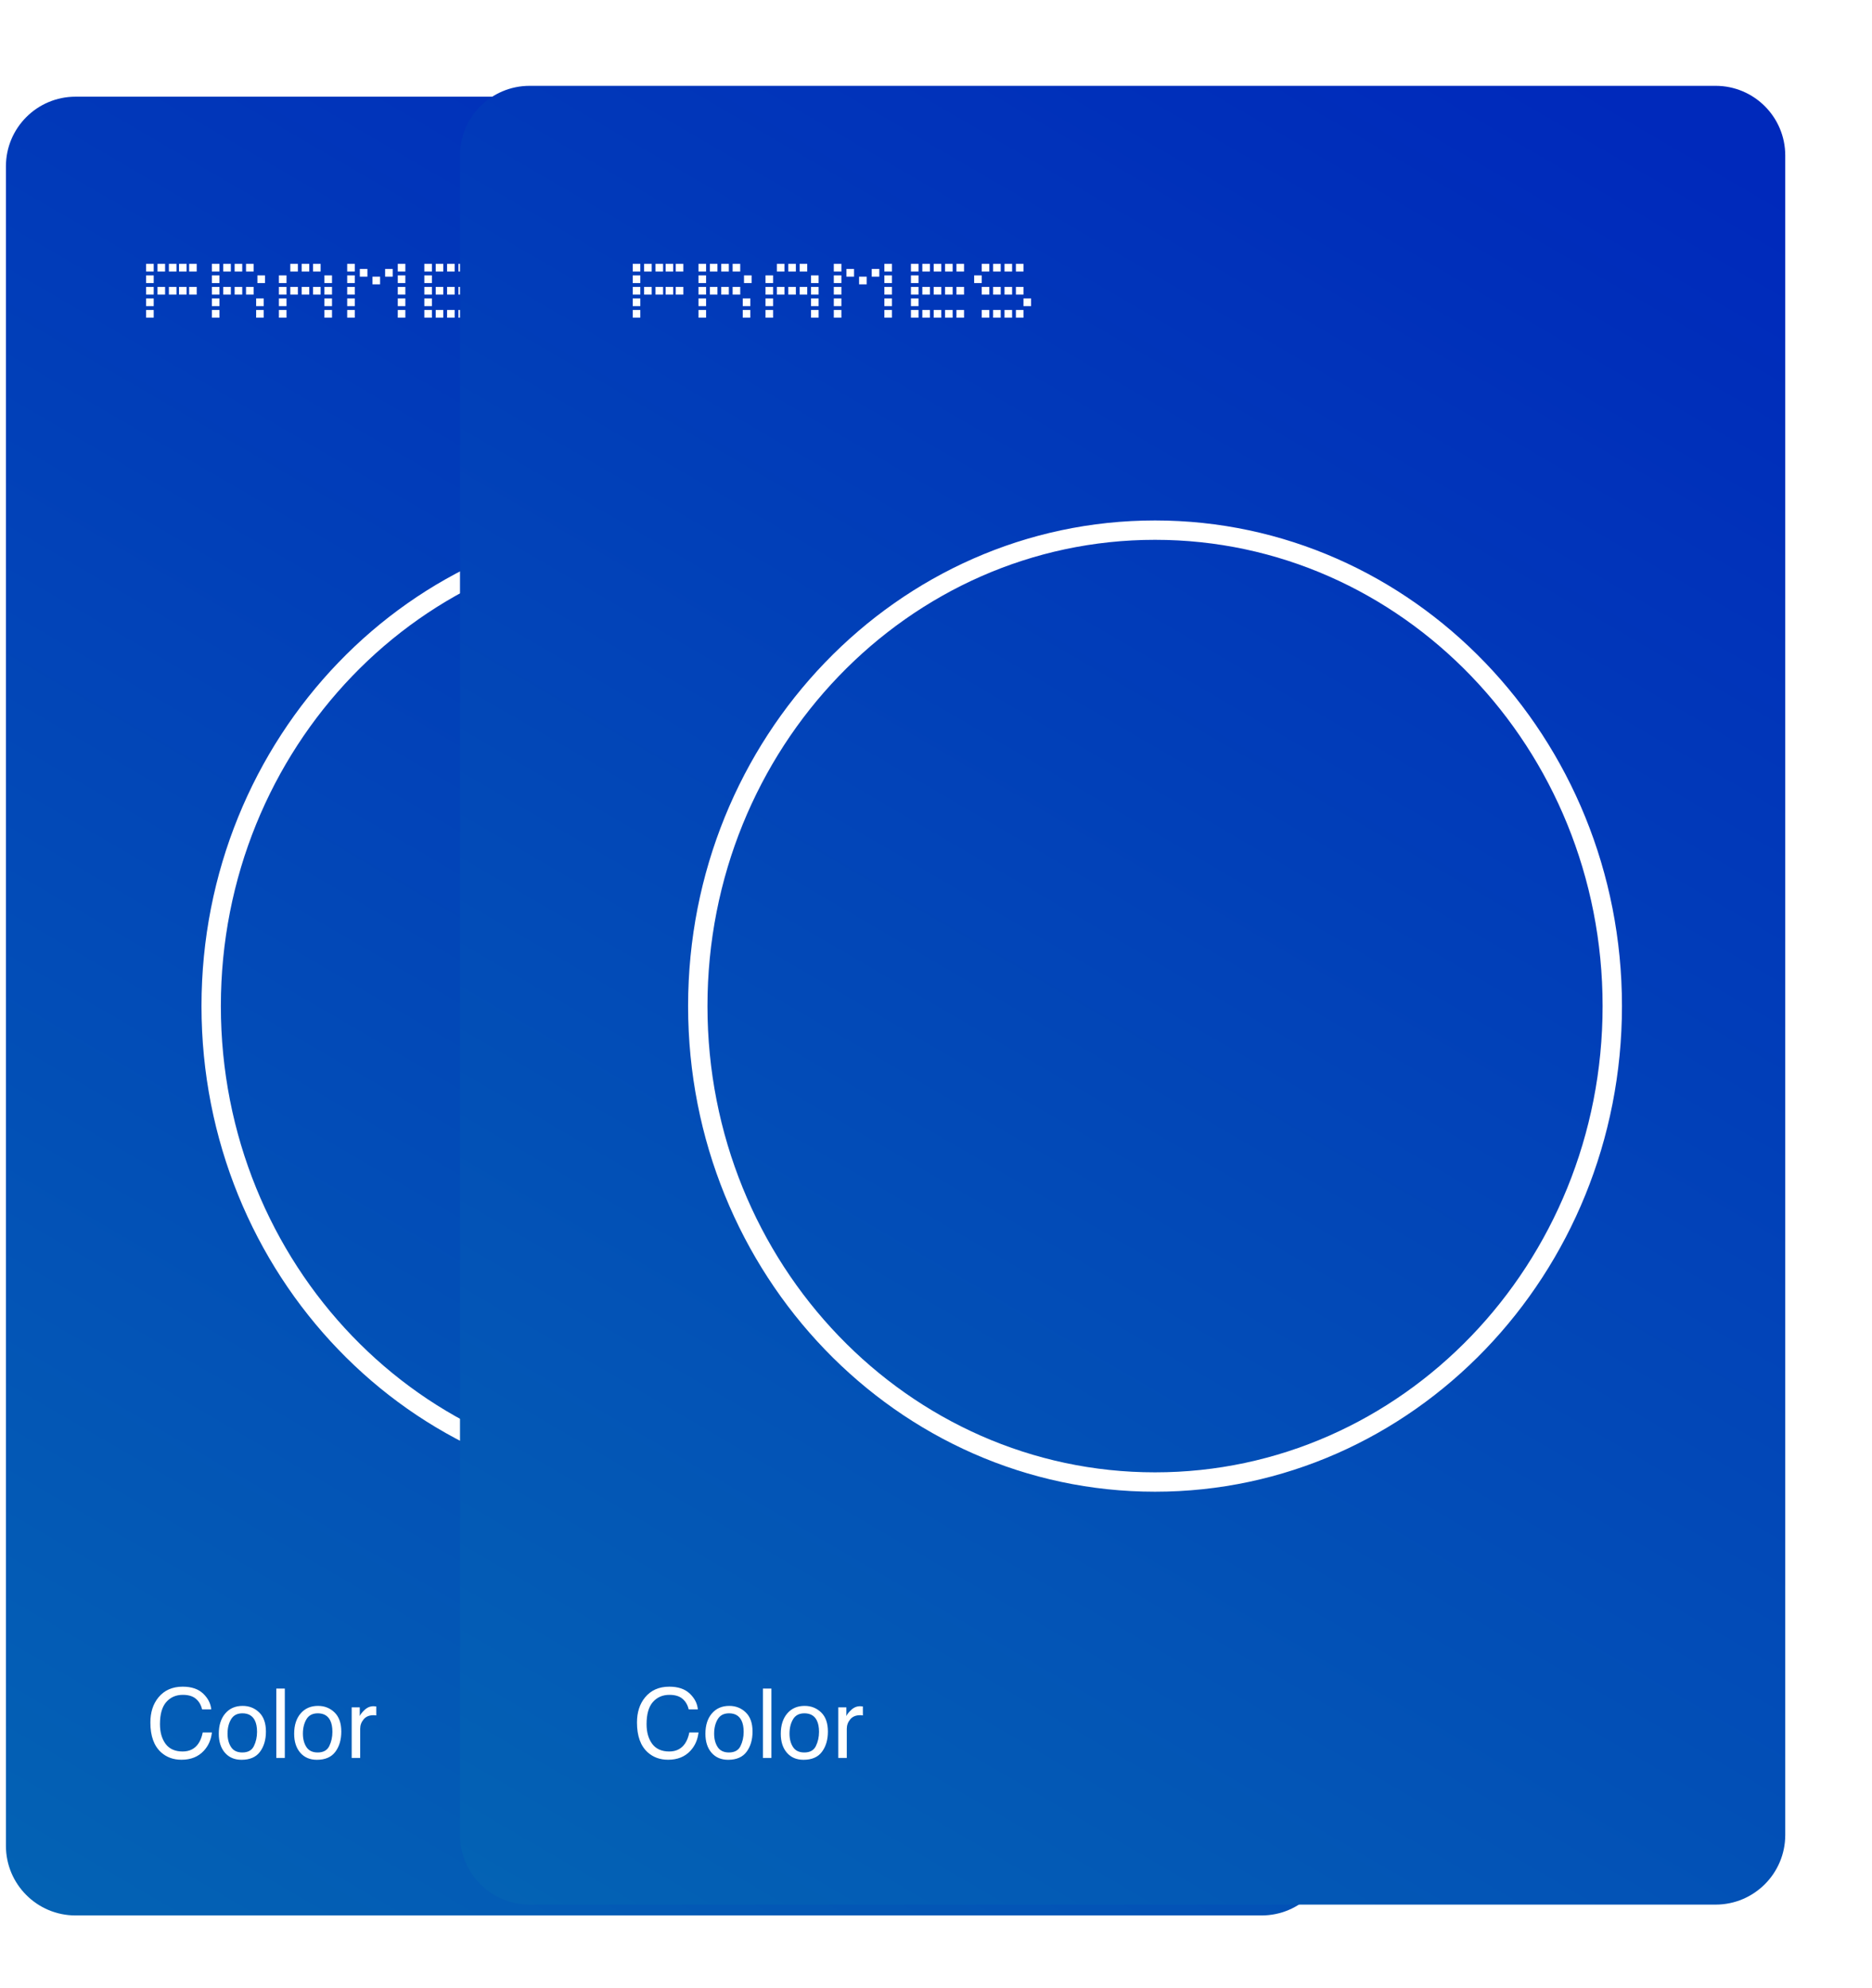 <svg width="146" height="155" viewBox="0 0 146 155" fill="none" xmlns="http://www.w3.org/2000/svg">
<path d="M0.462 12.969C0.462 9.97 2.894 7.538 5.893 7.538H98.39C101.39 7.538 103.821 9.97 103.821 12.969V143.908C103.821 146.907 101.39 149.338 98.39 149.338H5.893C2.894 149.338 0.462 146.907 0.462 143.908V12.969Z" fill="url(#paint0_linear_1_107)"/>
<path d="M14.251 131.501C14.936 131.501 15.467 131.681 15.845 132.042C16.223 132.403 16.433 132.813 16.475 133.272H15.761C15.68 132.923 15.518 132.647 15.274 132.443C15.034 132.24 14.695 132.138 14.258 132.138C13.725 132.138 13.294 132.326 12.965 132.701C12.639 133.074 12.476 133.648 12.476 134.421C12.476 135.055 12.623 135.569 12.917 135.964C13.214 136.357 13.656 136.554 14.243 136.554C14.783 136.554 15.195 136.346 15.477 135.931C15.627 135.713 15.739 135.425 15.812 135.069H16.527C16.463 135.639 16.252 136.116 15.893 136.502C15.463 136.966 14.884 137.198 14.155 137.198C13.526 137.198 12.998 137.008 12.571 136.627C12.009 136.124 11.728 135.347 11.728 134.296C11.728 133.498 11.939 132.844 12.361 132.333C12.818 131.778 13.448 131.501 14.251 131.501ZM18.898 136.631C19.338 136.631 19.639 136.465 19.801 136.134C19.965 135.8 20.047 135.429 20.047 135.021C20.047 134.653 19.989 134.354 19.871 134.123C19.684 133.759 19.363 133.578 18.906 133.578C18.501 133.578 18.206 133.732 18.022 134.042C17.838 134.351 17.746 134.724 17.746 135.161C17.746 135.581 17.838 135.931 18.022 136.211C18.206 136.491 18.498 136.631 18.898 136.631ZM18.924 132.999C19.433 132.999 19.862 133.169 20.213 133.508C20.564 133.847 20.74 134.345 20.74 135.003C20.74 135.639 20.585 136.164 20.276 136.579C19.966 136.994 19.486 137.202 18.836 137.202C18.293 137.202 17.862 137.019 17.543 136.653C17.224 136.285 17.064 135.791 17.064 135.172C17.064 134.509 17.233 133.982 17.569 133.589C17.905 133.196 18.357 132.999 18.924 132.999ZM21.55 131.648H22.213V137.058H21.55V131.648ZM24.776 136.631C25.216 136.631 25.517 136.465 25.679 136.134C25.843 135.8 25.925 135.429 25.925 135.021C25.925 134.653 25.866 134.354 25.749 134.123C25.562 133.759 25.24 133.578 24.784 133.578C24.379 133.578 24.084 133.732 23.9 134.042C23.716 134.351 23.624 134.724 23.624 135.161C23.624 135.581 23.716 135.931 23.9 136.211C24.084 136.491 24.376 136.631 24.776 136.631ZM24.802 132.999C25.31 132.999 25.74 133.169 26.091 133.508C26.442 133.847 26.618 134.345 26.618 135.003C26.618 135.639 26.463 136.164 26.154 136.579C25.844 136.994 25.364 137.202 24.714 137.202C24.171 137.202 23.74 137.019 23.421 136.653C23.102 136.285 22.942 135.791 22.942 135.172C22.942 134.509 23.11 133.982 23.447 133.589C23.783 133.196 24.235 132.999 24.802 132.999ZM27.428 133.114H28.058V133.795C28.109 133.662 28.236 133.502 28.437 133.313C28.639 133.121 28.871 133.025 29.133 133.025C29.146 133.025 29.166 133.026 29.196 133.029C29.225 133.031 29.276 133.036 29.347 133.044V133.743C29.308 133.736 29.271 133.731 29.236 133.729C29.204 133.726 29.169 133.725 29.13 133.725C28.796 133.725 28.539 133.833 28.36 134.049C28.181 134.263 28.091 134.509 28.091 134.789V137.058H27.428V133.114Z" fill="white"/>
<path d="M87.792 78.439C87.792 98.961 71.799 115.546 52.131 115.546C32.463 115.546 16.47 98.961 16.47 78.439C16.47 57.918 32.463 41.332 52.131 41.332C71.799 41.332 87.792 57.918 87.792 78.439Z" stroke="white" stroke-width="1.51"/>
<path d="M38.617 24.167H39.208V24.767H38.617V24.167Z" fill="white"/>
<path d="M41.279 24.167H41.871V24.767H41.279V24.167Z" fill="white"/>
<path d="M40.392 24.167H40.983V24.767L40.392 24.767V24.167Z" fill="white"/>
<path d="M39.504 24.167H40.096V24.767H39.504V24.167Z" fill="white"/>
<path d="M11.396 24.167H11.988V24.767H11.396V24.167Z" fill="white"/>
<path d="M33.094 24.167H33.685V24.767H33.094V24.167Z" fill="white"/>
<path d="M21.752 24.167H22.344V24.767H21.752V24.167Z" fill="white"/>
<path d="M25.302 24.167H25.894V24.767H25.302V24.167Z" fill="white"/>
<path d="M27.078 24.167H27.669V24.767H27.078V24.167Z" fill="white"/>
<path d="M31.023 24.167H31.614V24.767H31.023V24.167Z" fill="white"/>
<path d="M16.525 24.167H17.116V24.767H16.525V24.167Z" fill="white"/>
<path d="M11.396 23.268H11.988V23.868H11.396V23.268Z" fill="white"/>
<path d="M33.094 23.268H33.685V23.868H33.094V23.268Z" fill="white"/>
<path d="M21.752 23.268H22.344V23.868H21.752V23.268Z" fill="white"/>
<path d="M25.302 23.268H25.894V23.868H25.302V23.268Z" fill="white"/>
<path d="M27.078 23.268H27.669V23.868H27.078V23.268Z" fill="white"/>
<path d="M31.023 23.268H31.614V23.868H31.023V23.268Z" fill="white"/>
<path d="M16.525 23.268H17.116V23.868H16.525V23.268Z" fill="white"/>
<path d="M11.396 22.369H11.988V22.968H11.396V22.369Z" fill="white"/>
<path d="M38.617 22.369H39.208V22.968H38.617V22.369Z" fill="white"/>
<path d="M33.094 22.369H33.685V22.968H33.094V22.369Z" fill="white"/>
<path d="M21.752 22.369H22.344V22.968H21.752V22.369Z" fill="white"/>
<path d="M25.302 22.369H25.894V22.968H25.302V22.369Z" fill="white"/>
<path d="M27.078 22.369H27.669V22.968H27.078V22.369Z" fill="white"/>
<path d="M31.023 22.369H31.614V22.968H31.023V22.369Z" fill="white"/>
<path d="M16.525 22.369H17.116V22.968H16.525V22.369Z" fill="white"/>
<path d="M12.284 22.369H12.876V22.968H12.284V22.369Z" fill="white"/>
<path d="M39.504 22.369H40.096V22.968H39.504V22.369Z" fill="white"/>
<path d="M33.981 22.369H34.573V22.968H33.981V22.369Z" fill="white"/>
<path d="M33.981 24.167H34.573V24.767H33.981V24.167Z" fill="white"/>
<path d="M22.64 22.369L23.231 22.369V22.968H22.64V22.369Z" fill="white"/>
<path d="M17.412 22.369H18.004V22.968H17.412V22.369Z" fill="white"/>
<path d="M13.172 22.369H13.763V22.968H13.172V22.369Z" fill="white"/>
<path d="M40.392 22.369H40.983V22.968H40.392V22.369Z" fill="white"/>
<path d="M34.869 22.369H35.461V22.968H34.869V22.369Z" fill="white"/>
<path d="M34.869 24.167H35.461V24.767H34.869V24.167Z" fill="white"/>
<path d="M23.527 22.369H24.119V22.968H23.527V22.369Z" fill="white"/>
<path d="M18.3 22.369H18.892V22.968H18.3V22.369Z" fill="white"/>
<path d="M13.961 22.369H14.552V22.968H13.961V22.369Z" fill="white"/>
<path d="M14.75 22.369H15.341V22.968H14.75V22.369Z" fill="white"/>
<path d="M41.279 22.369H41.871V22.968H41.279V22.369Z" fill="white"/>
<path d="M35.756 22.369H36.348V22.968H35.756V22.369Z" fill="white"/>
<path d="M36.644 22.369H37.236V22.968H36.644V22.369Z" fill="white"/>
<path d="M35.756 24.167H36.348V24.767H35.756V24.167Z" fill="white"/>
<path d="M36.644 24.167H37.236V24.767H36.644V24.167Z" fill="white"/>
<path d="M24.415 22.369H25.006V22.968H24.415V22.369Z" fill="white"/>
<path d="M19.188 22.369H19.779V22.968H19.188V22.369Z" fill="white"/>
<path d="M19.977 23.268H20.568V23.868H19.977V23.268Z" fill="white"/>
<path d="M19.977 24.167H20.568V24.767H19.977V24.167Z" fill="white"/>
<path d="M11.396 21.47H11.988V22.069H11.396V21.47Z" fill="white"/>
<path d="M38.025 21.47H38.617V22.069H38.025V21.47Z" fill="white"/>
<path d="M33.094 21.47H33.685V22.069H33.094V21.47Z" fill="white"/>
<path d="M21.752 21.47H22.344V22.069H21.752V21.47Z" fill="white"/>
<path d="M25.302 21.47H25.894V22.069H25.302V21.47Z" fill="white"/>
<path d="M27.078 21.47H27.669V22.069H27.078V21.47Z" fill="white"/>
<path d="M31.023 21.47H31.614V22.069H31.023V21.47Z" fill="white"/>
<path d="M16.525 21.47H17.116V22.069H16.525V21.47Z" fill="white"/>
<path d="M11.396 20.571H11.988V21.17H11.396V20.571Z" fill="white"/>
<path d="M38.617 20.571H39.208V21.17H38.617V20.571Z" fill="white"/>
<path d="M33.094 20.571H33.685V21.17H33.094V20.571Z" fill="white"/>
<path d="M27.078 20.571H27.669V21.17H27.078V20.571Z" fill="white"/>
<path d="M28.064 20.97H28.655V21.57H28.064V20.97Z" fill="white"/>
<path d="M29.05 21.57H29.642V22.169H29.05V21.57Z" fill="white"/>
<path d="M30.036 20.97H30.628V21.57H30.036V20.97Z" fill="white"/>
<path d="M31.023 20.571H31.614V21.17H31.023V20.571Z" fill="white"/>
<path d="M16.525 20.571H17.116V21.17H16.525V20.571Z" fill="white"/>
<path d="M12.284 20.571H12.876V21.17H12.284V20.571Z" fill="white"/>
<path d="M39.504 20.571H40.096V21.17H39.504V20.571Z" fill="white"/>
<path d="M33.981 20.571H34.573V21.17H33.981V20.571Z" fill="white"/>
<path d="M22.64 20.571H23.231V21.17H22.64V20.571Z" fill="white"/>
<path d="M17.412 20.571H18.004V21.17H17.412V20.571Z" fill="white"/>
<path d="M13.172 20.571H13.763V21.17H13.172V20.571Z" fill="white"/>
<path d="M40.392 20.571H40.983V21.17H40.392V20.571Z" fill="white"/>
<path d="M34.869 20.571H35.461V21.17H34.869V20.571Z" fill="white"/>
<path d="M23.527 20.571H24.119V21.17H23.527V20.571Z" fill="white"/>
<path d="M18.3 20.571H18.892V21.17H18.3V20.571Z" fill="white"/>
<path d="M13.961 20.571H14.552V21.17H13.961V20.571Z" fill="white"/>
<path d="M14.75 20.571H15.341V21.17H14.75V20.571Z" fill="white"/>
<path d="M41.279 20.571H41.871V21.17H41.279V20.571Z" fill="white"/>
<path d="M35.756 20.571H36.348V21.17H35.756V20.571Z" fill="white"/>
<path d="M36.644 20.571H37.236V21.17H36.644V20.571Z" fill="white"/>
<path d="M24.415 20.571H25.006V21.17H24.415V20.571Z" fill="white"/>
<path d="M19.188 20.571H19.779V21.17H19.188V20.571Z" fill="white"/>
<path d="M20.075 21.47H20.667V22.069H20.075V21.47Z" fill="white"/>
<path d="M41.871 23.268L42.463 23.268V23.868L41.871 23.868V23.268Z" fill="white"/>
<g filter="url(#filter0_d_1_107)">
<path d="M38.414 12.969C38.414 9.97 40.845 7.538 43.844 7.538H136.342C139.341 7.538 141.772 9.97 141.772 12.969V143.908C141.772 146.907 139.341 149.338 136.342 149.338H43.844C40.845 149.338 38.414 146.907 38.414 143.908V12.969Z" fill="url(#paint1_linear_1_107)"/>
</g>
<path d="M52.202 131.501C52.887 131.501 53.419 131.681 53.797 132.042C54.175 132.403 54.385 132.813 54.426 133.272H53.712C53.631 132.923 53.469 132.647 53.226 132.443C52.985 132.24 52.646 132.138 52.209 132.138C51.676 132.138 51.246 132.326 50.916 132.701C50.59 133.074 50.427 133.648 50.427 134.421C50.427 135.055 50.574 135.569 50.869 135.964C51.166 136.357 51.608 136.554 52.194 136.554C52.735 136.554 53.146 136.346 53.428 135.931C53.578 135.713 53.69 135.425 53.763 135.069H54.478C54.414 135.639 54.203 136.116 53.844 136.502C53.415 136.966 52.835 137.198 52.106 137.198C51.478 137.198 50.95 137.008 50.523 136.627C49.96 136.124 49.679 135.347 49.679 134.296C49.679 133.498 49.89 132.844 50.312 132.333C50.769 131.778 51.399 131.501 52.202 131.501ZM56.85 136.631C57.289 136.631 57.59 136.465 57.752 136.134C57.916 135.8 57.999 135.429 57.999 135.021C57.999 134.653 57.94 134.354 57.822 134.123C57.635 133.759 57.314 133.578 56.857 133.578C56.452 133.578 56.157 133.732 55.973 134.042C55.789 134.351 55.697 134.724 55.697 135.161C55.697 135.581 55.789 135.931 55.973 136.211C56.157 136.491 56.45 136.631 56.85 136.631ZM56.876 132.999C57.384 132.999 57.813 133.169 58.164 133.508C58.516 133.847 58.691 134.345 58.691 135.003C58.691 135.639 58.536 136.164 58.227 136.579C57.918 136.994 57.438 137.202 56.787 137.202C56.245 137.202 55.814 137.019 55.494 136.653C55.175 136.285 55.016 135.791 55.016 135.172C55.016 134.509 55.184 133.982 55.52 133.589C55.857 133.196 56.308 132.999 56.876 132.999ZM59.501 131.648H60.164V137.058H59.501V131.648ZM62.728 136.631C63.167 136.631 63.468 136.465 63.63 136.134C63.794 135.8 63.877 135.429 63.877 135.021C63.877 134.653 63.818 134.354 63.7 134.123C63.513 133.759 63.192 133.578 62.735 133.578C62.33 133.578 62.035 133.732 61.851 134.042C61.667 134.351 61.575 134.724 61.575 135.161C61.575 135.581 61.667 135.931 61.851 136.211C62.035 136.491 62.327 136.631 62.728 136.631ZM62.753 132.999C63.262 132.999 63.691 133.169 64.043 133.508C64.394 133.847 64.569 134.345 64.569 135.003C64.569 135.639 64.414 136.164 64.105 136.579C63.796 136.994 63.316 137.202 62.665 137.202C62.122 137.202 61.691 137.019 61.372 136.653C61.053 136.285 60.894 135.791 60.894 135.172C60.894 134.509 61.062 133.982 61.398 133.589C61.734 133.196 62.186 132.999 62.753 132.999ZM65.379 133.114H66.009V133.795C66.061 133.662 66.187 133.502 66.388 133.313C66.59 133.121 66.822 133.025 67.085 133.025C67.097 133.025 67.118 133.026 67.147 133.029C67.177 133.031 67.227 133.036 67.298 133.044V133.743C67.259 133.736 67.222 133.731 67.188 133.729C67.156 133.726 67.12 133.725 67.081 133.725C66.747 133.725 66.49 133.833 66.311 134.049C66.132 134.263 66.042 134.509 66.042 134.789V137.058H65.379V133.114Z" fill="white"/>
<path d="M125.744 78.439C125.744 98.961 109.75 115.546 90.082 115.546C70.414 115.546 54.421 98.961 54.421 78.439C54.421 57.918 70.414 41.332 90.082 41.332C109.75 41.332 125.744 57.918 125.744 78.439Z" stroke="white" stroke-width="1.51"/>
<path d="M76.568 24.167H77.159V24.767H76.568V24.167Z" fill="white"/>
<path d="M79.231 24.167H79.822V24.767H79.231V24.167Z" fill="white"/>
<path d="M78.343 24.167H78.935V24.767L78.343 24.767V24.167Z" fill="white"/>
<path d="M77.455 24.167H78.047V24.767H77.455V24.167Z" fill="white"/>
<path d="M49.348 24.167H49.939V24.767H49.348V24.167Z" fill="white"/>
<path d="M71.045 24.167H71.637V24.767H71.045V24.167Z" fill="white"/>
<path d="M59.703 24.167H60.295V24.767H59.703V24.167Z" fill="white"/>
<path d="M63.254 24.167H63.845V24.767H63.254V24.167Z" fill="white"/>
<path d="M65.029 24.167H65.621V24.767H65.029V24.167Z" fill="white"/>
<path d="M68.974 24.167H69.566V24.767H68.974V24.167Z" fill="white"/>
<path d="M54.476 24.167H55.068V24.767H54.476V24.167Z" fill="white"/>
<path d="M49.348 23.268H49.939V23.868H49.348V23.268Z" fill="white"/>
<path d="M71.045 23.268H71.637V23.868H71.045V23.268Z" fill="white"/>
<path d="M59.703 23.268H60.295V23.868H59.703V23.268Z" fill="white"/>
<path d="M63.254 23.268H63.845V23.868H63.254V23.268Z" fill="white"/>
<path d="M65.029 23.268H65.621V23.868H65.029V23.268Z" fill="white"/>
<path d="M68.974 23.268H69.566V23.868H68.974V23.268Z" fill="white"/>
<path d="M54.476 23.268H55.068V23.868H54.476V23.268Z" fill="white"/>
<path d="M49.348 22.369H49.939V22.968H49.348V22.369Z" fill="white"/>
<path d="M76.568 22.369H77.159V22.968H76.568V22.369Z" fill="white"/>
<path d="M71.045 22.369H71.637V22.968H71.045V22.369Z" fill="white"/>
<path d="M59.703 22.369H60.295V22.968H59.703V22.369Z" fill="white"/>
<path d="M63.254 22.369H63.845V22.968H63.254V22.369Z" fill="white"/>
<path d="M65.029 22.369H65.621V22.968H65.029V22.369Z" fill="white"/>
<path d="M68.974 22.369H69.566V22.968H68.974V22.369Z" fill="white"/>
<path d="M54.476 22.369H55.068V22.968H54.476V22.369Z" fill="white"/>
<path d="M50.235 22.369H50.827V22.968H50.235V22.369Z" fill="white"/>
<path d="M77.455 22.369H78.047V22.968H77.455V22.369Z" fill="white"/>
<path d="M71.933 22.369H72.524V22.968H71.933V22.369Z" fill="white"/>
<path d="M71.933 24.167H72.524V24.767H71.933V24.167Z" fill="white"/>
<path d="M60.591 22.369L61.182 22.369V22.968H60.591V22.369Z" fill="white"/>
<path d="M55.364 22.369H55.955V22.968H55.364V22.369Z" fill="white"/>
<path d="M51.123 22.369H51.715V22.968H51.123V22.369Z" fill="white"/>
<path d="M78.343 22.369H78.935V22.968H78.343V22.369Z" fill="white"/>
<path d="M72.82 22.369H73.412V22.968H72.82V22.369Z" fill="white"/>
<path d="M72.82 24.167H73.412V24.767H72.82V24.167Z" fill="white"/>
<path d="M61.478 22.369H62.07V22.968H61.478V22.369Z" fill="white"/>
<path d="M56.251 22.369H56.843V22.968H56.251V22.369Z" fill="white"/>
<path d="M51.912 22.369H52.504V22.968H51.912V22.369Z" fill="white"/>
<path d="M52.701 22.369H53.293V22.968H52.701V22.369Z" fill="white"/>
<path d="M79.231 22.369H79.822V22.968H79.231V22.369Z" fill="white"/>
<path d="M73.708 22.369H74.299V22.968H73.708V22.369Z" fill="white"/>
<path d="M74.595 22.369H75.187V22.968H74.595V22.369Z" fill="white"/>
<path d="M73.708 24.167H74.299V24.767H73.708V24.167Z" fill="white"/>
<path d="M74.595 24.167H75.187V24.767H74.595V24.167Z" fill="white"/>
<path d="M62.366 22.369H62.958V22.968H62.366V22.369Z" fill="white"/>
<path d="M57.139 22.369H57.731V22.968H57.139V22.369Z" fill="white"/>
<path d="M57.928 23.268H58.52V23.868H57.928V23.268Z" fill="white"/>
<path d="M57.928 24.167H58.52V24.767H57.928V24.167Z" fill="white"/>
<path d="M49.348 21.47H49.939V22.069H49.348V21.47Z" fill="white"/>
<path d="M75.976 21.47H76.568V22.069H75.976V21.47Z" fill="white"/>
<path d="M71.045 21.47H71.637V22.069H71.045V21.47Z" fill="white"/>
<path d="M59.703 21.47H60.295V22.069H59.703V21.47Z" fill="white"/>
<path d="M63.254 21.47H63.845V22.069H63.254V21.47Z" fill="white"/>
<path d="M65.029 21.47H65.621V22.069H65.029V21.47Z" fill="white"/>
<path d="M68.974 21.47H69.566V22.069H68.974V21.47Z" fill="white"/>
<path d="M54.476 21.47H55.068V22.069H54.476V21.47Z" fill="white"/>
<path d="M49.348 20.571H49.939V21.17H49.348V20.571Z" fill="white"/>
<path d="M76.568 20.571H77.159V21.17H76.568V20.571Z" fill="white"/>
<path d="M71.045 20.571H71.637V21.17H71.045V20.571Z" fill="white"/>
<path d="M65.029 20.571H65.621V21.17H65.029V20.571Z" fill="white"/>
<path d="M66.015 20.97H66.607V21.57H66.015V20.97Z" fill="white"/>
<path d="M67.001 21.57H67.593V22.169H67.001V21.57Z" fill="white"/>
<path d="M67.987 20.97H68.579V21.57H67.987V20.97Z" fill="white"/>
<path d="M68.974 20.571H69.566V21.17H68.974V20.571Z" fill="white"/>
<path d="M54.476 20.571H55.068V21.17H54.476V20.571Z" fill="white"/>
<path d="M50.235 20.571H50.827V21.17H50.235V20.571Z" fill="white"/>
<path d="M77.455 20.571H78.047V21.17H77.455V20.571Z" fill="white"/>
<path d="M71.933 20.571H72.524V21.17H71.933V20.571Z" fill="white"/>
<path d="M60.591 20.571H61.182V21.17H60.591V20.571Z" fill="white"/>
<path d="M55.364 20.571H55.955V21.17H55.364V20.571Z" fill="white"/>
<path d="M51.123 20.571H51.715V21.17H51.123V20.571Z" fill="white"/>
<path d="M78.343 20.571H78.935V21.17H78.343V20.571Z" fill="white"/>
<path d="M72.82 20.571H73.412V21.17H72.82V20.571Z" fill="white"/>
<path d="M61.478 20.571H62.07V21.17H61.478V20.571Z" fill="white"/>
<path d="M56.251 20.571H56.843V21.17H56.251V20.571Z" fill="white"/>
<path d="M51.912 20.571H52.504V21.17H51.912V20.571Z" fill="white"/>
<path d="M52.701 20.571H53.293V21.17H52.701V20.571Z" fill="white"/>
<path d="M79.231 20.571H79.822V21.17H79.231V20.571Z" fill="white"/>
<path d="M73.708 20.571H74.299V21.17H73.708V20.571Z" fill="white"/>
<path d="M74.595 20.571H75.187V21.17H74.595V20.571Z" fill="white"/>
<path d="M62.366 20.571H62.958V21.17H62.366V20.571Z" fill="white"/>
<path d="M57.139 20.571H57.731V21.17H57.139V20.571Z" fill="white"/>
<path d="M58.026 21.47H58.618V22.069H58.026V21.47Z" fill="white"/>
<path d="M79.822 23.268L80.414 23.268V23.868L79.822 23.868V23.268Z" fill="white"/>
<defs>
<filter id="filter0_d_1_107" x="29.444" y="0.262" width="116.22" height="154.662" filterUnits="userSpaceOnUse" color-interpolation-filters="sRGB">
<feFlood flood-opacity="0" result="BackgroundImageFix"/>
<feColorMatrix in="SourceAlpha" type="matrix" values="0 0 0 0 0 0 0 0 0 0 0 0 0 0 0 0 0 0 127 0" result="hardAlpha"/>
<feOffset dx="-2.538" dy="-0.846"/>
<feGaussianBlur stdDeviation="3.215"/>
<feComposite in2="hardAlpha" operator="out"/>
<feColorMatrix type="matrix" values="0 0 0 0 0 0 0 0 0 0 0 0 0 0 0 0 0 0 0.25 0"/>
<feBlend mode="normal" in2="BackgroundImageFix" result="effect1_dropShadow_1_107"/>
<feBlend mode="normal" in="SourceGraphic" in2="effect1_dropShadow_1_107" result="shape"/>
</filter>
<linearGradient id="paint0_linear_1_107" x1="89.58" y1="7.494" x2="-4.927" y2="169.87" gradientUnits="userSpaceOnUse">
<stop stop-color="#0029BB"/>
<stop offset="1" stop-color="#046AB3"/>
</linearGradient>
<linearGradient id="paint1_linear_1_107" x1="127.531" y1="7.494" x2="33.024" y2="169.87" gradientUnits="userSpaceOnUse">
<stop stop-color="#0029BB"/>
<stop offset="1" stop-color="#046AB3"/>
</linearGradient>
</defs>
</svg>

